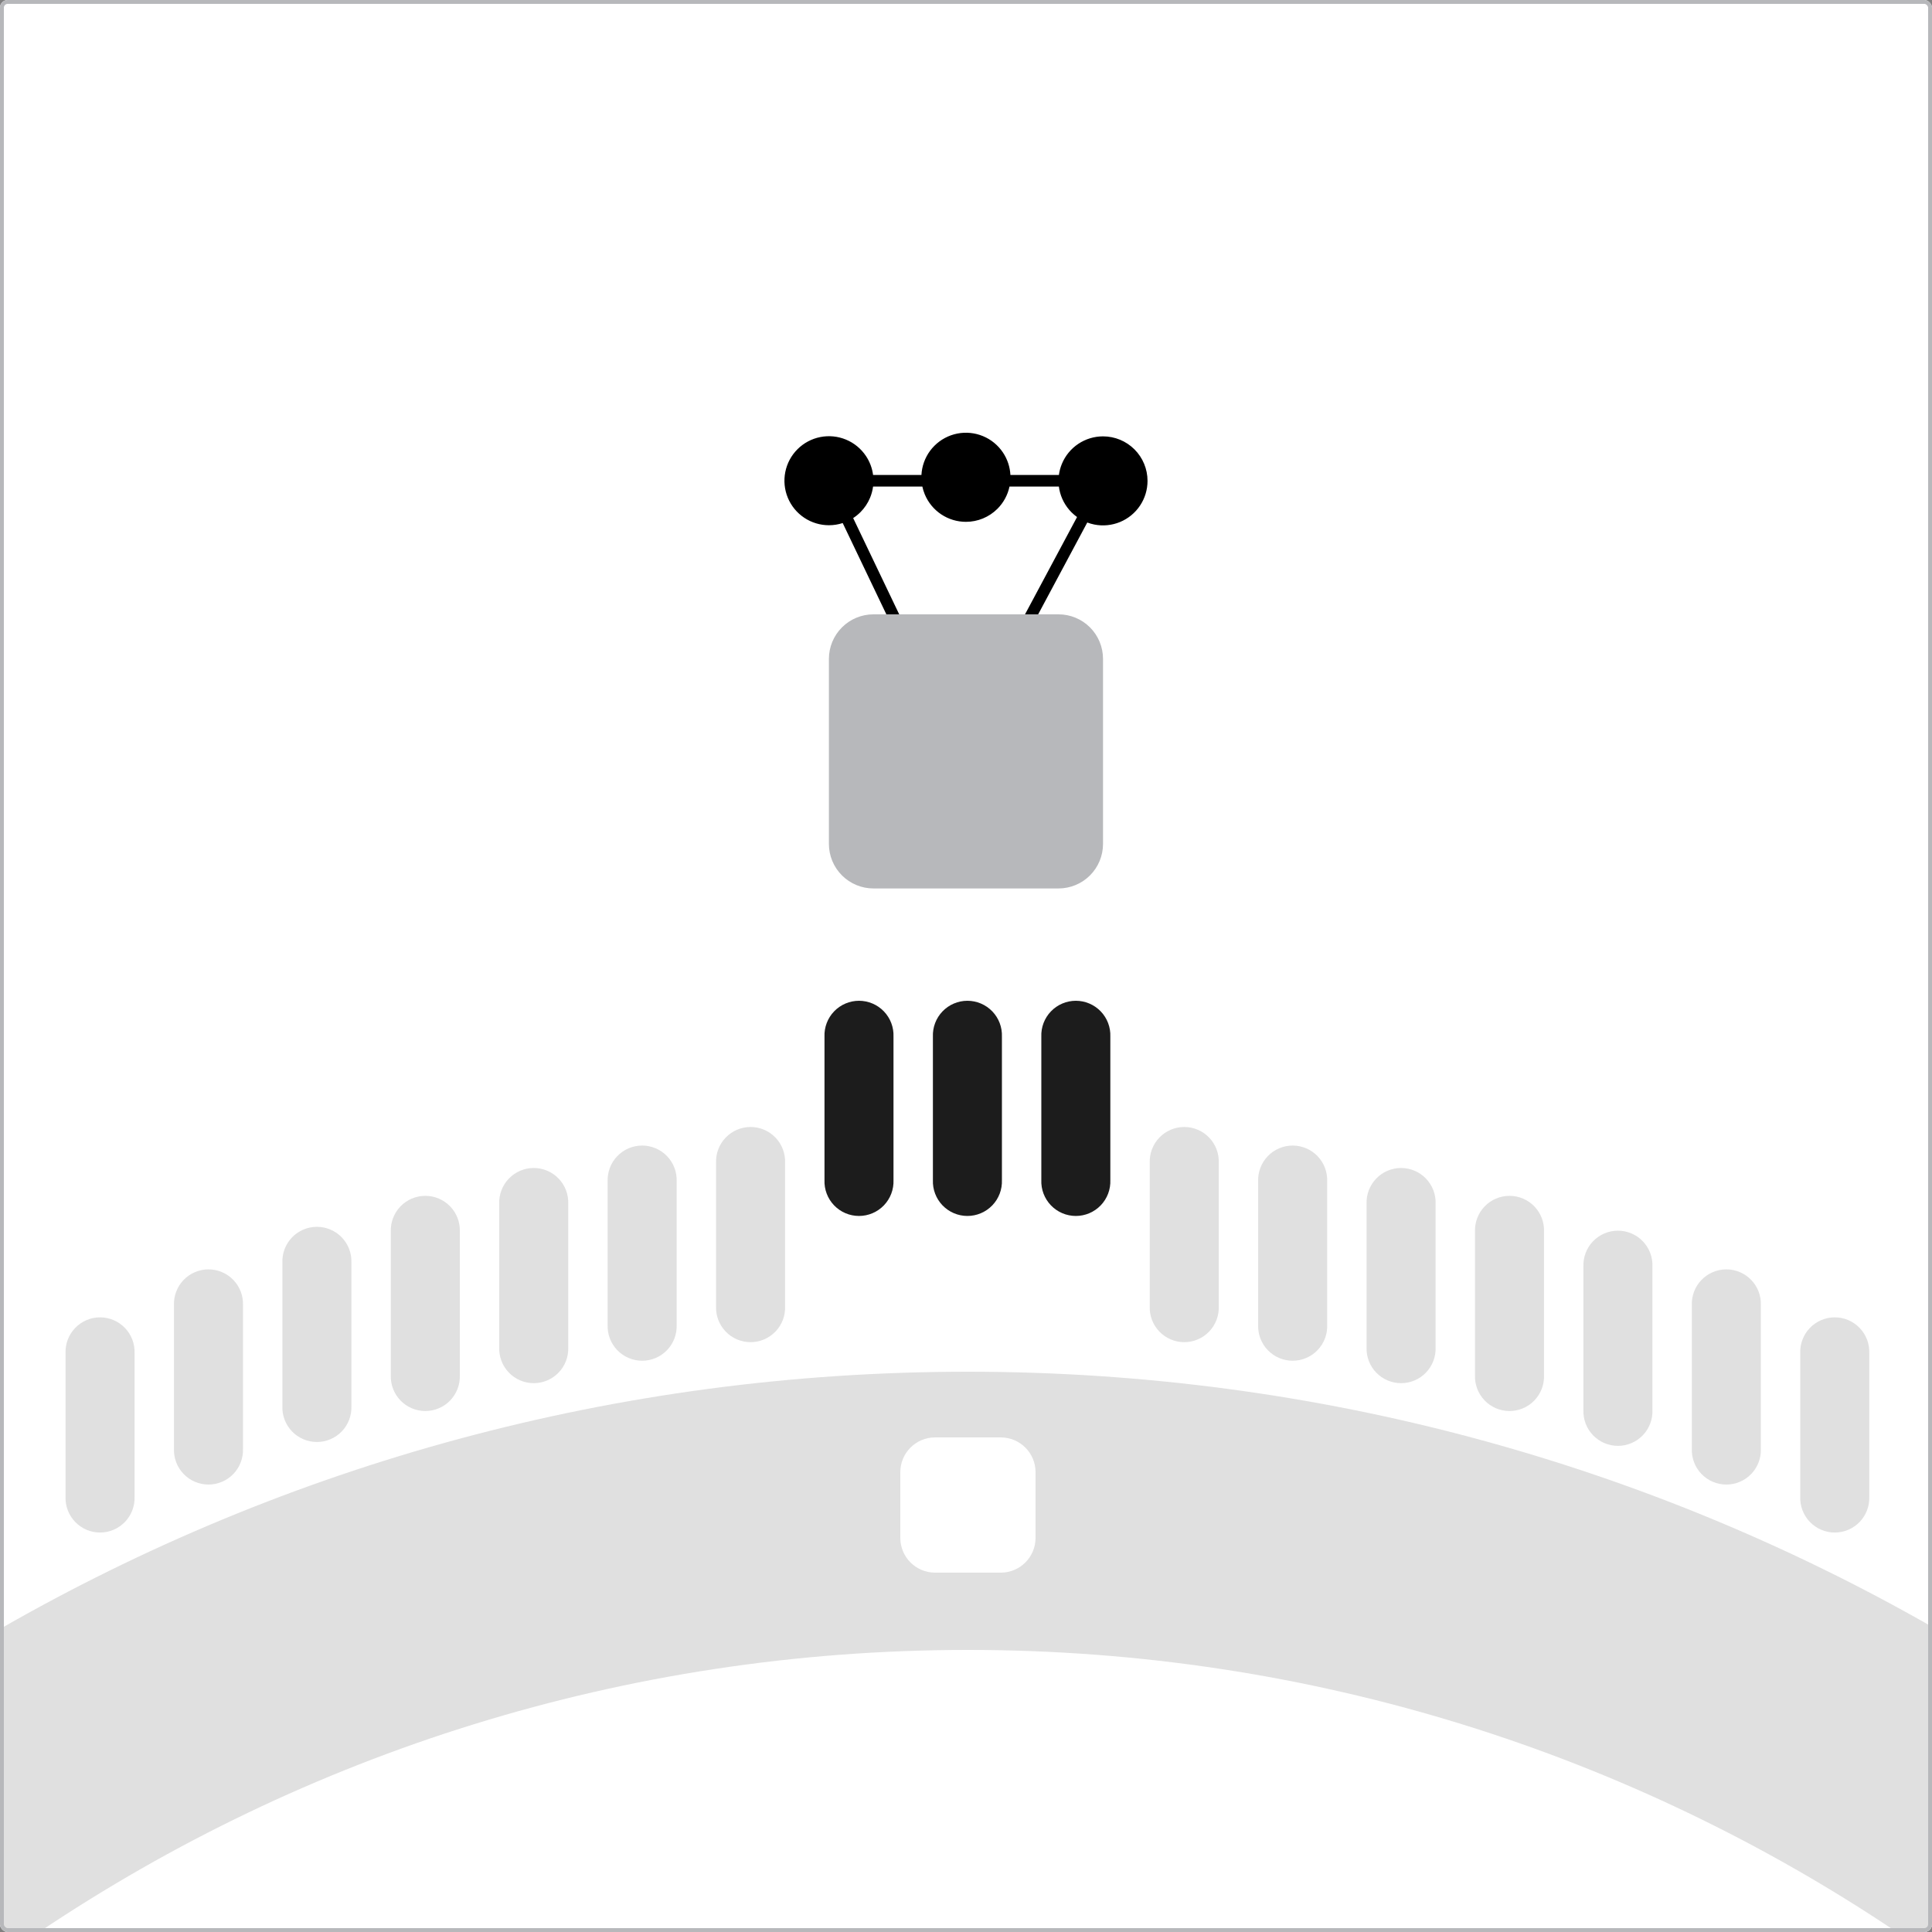 <svg width="300" height="300" viewBox="0 0 500 500" fill="none" xmlns="http://www.w3.org/2000/svg">
<rect x="0" y="0" width="500" height="500" fill="#808080" stroke="none"/>
<g clip-path="url(#clip0_1005_14396)">
<rect width="500" height="500" rx="2" fill="white"/>
<path d="M213.952 264.764C213.525 265.889 213.329 267.088 213.377 268.291V305.398C213.329 306.601 213.525 307.801 213.952 308.926C214.379 310.051 215.029 311.078 215.863 311.945C216.697 312.813 217.698 313.503 218.805 313.975C219.912 314.446 221.103 314.689 222.306 314.689C223.51 314.689 224.701 314.446 225.808 313.975C226.915 313.503 227.916 312.813 228.75 311.945C229.583 311.078 230.233 310.051 230.661 308.926C231.088 307.801 231.284 306.601 231.236 305.398V268.291C231.284 267.088 231.088 265.889 230.661 264.764C230.233 263.639 229.583 262.612 228.75 261.744C227.916 260.876 226.915 260.186 225.808 259.715C224.701 259.243 223.51 259 222.306 259C221.103 259 219.912 259.243 218.805 259.715C217.698 260.186 216.697 260.876 215.863 261.744C215.029 262.612 214.379 263.639 213.952 264.764Z" fill="#1C1C1C"/>
<path d="M241.435 268.291C241.388 267.088 241.583 265.889 242.011 264.764C242.438 263.639 243.088 262.612 243.922 261.744C244.756 260.876 245.756 260.186 246.863 259.715C247.971 259.243 249.162 259 250.365 259C251.568 259 252.759 259.243 253.866 259.715C254.974 260.186 255.974 260.876 256.808 261.744C257.642 262.612 258.292 263.639 258.719 264.764C259.147 265.889 259.342 267.088 259.295 268.291V305.398C259.342 306.601 259.147 307.801 258.719 308.926C258.292 310.051 257.642 311.078 256.808 311.945C255.974 312.813 254.974 313.503 253.866 313.975C252.759 314.446 251.568 314.689 250.365 314.689C249.162 314.689 247.971 314.446 246.863 313.975C245.756 313.503 244.756 312.813 243.922 311.945C243.088 311.078 242.438 310.051 242.011 308.926C241.583 307.801 241.388 306.601 241.435 305.398V268.291Z" fill="#1C1C1C"/>
<path d="M269.494 268.291C269.446 267.088 269.642 265.889 270.069 264.764C270.497 263.639 271.147 262.612 271.981 261.744C272.815 260.876 273.815 260.186 274.922 259.715C276.029 259.243 277.22 259 278.424 259C279.627 259 280.818 259.243 281.925 259.715C283.033 260.186 284.033 260.876 284.867 261.744C285.701 262.612 286.351 263.639 286.778 264.764C287.205 265.889 287.401 267.088 287.354 268.291V305.398C287.401 306.601 287.205 307.801 286.778 308.926C286.351 310.051 285.701 311.078 284.867 311.945C284.033 312.813 283.033 313.503 281.925 313.975C280.818 314.446 279.627 314.689 278.424 314.689C277.22 314.689 276.029 314.446 274.922 313.975C273.815 313.503 272.815 312.813 271.981 311.945C271.147 311.078 270.497 310.051 270.069 308.926C269.642 307.801 269.446 306.601 269.494 305.398V268.291Z" fill="#1C1C1C"/>
<path d="M185.893 297.426C185.466 298.551 185.27 299.751 185.318 300.953V338.061C185.27 339.263 185.466 340.463 185.893 341.588C186.32 342.713 186.97 343.74 187.804 344.607C188.638 345.475 189.639 346.165 190.746 346.637C191.853 347.108 193.044 347.351 194.248 347.351C195.451 347.351 196.642 347.108 197.749 346.637C198.856 346.165 199.857 345.475 200.691 344.607C201.525 343.74 202.175 342.713 202.602 341.588C203.029 340.463 203.225 339.263 203.177 338.061V300.953C203.225 299.751 203.029 298.551 202.602 297.426C202.175 296.301 201.525 295.274 200.691 294.406C199.857 293.539 198.856 292.848 197.749 292.377C196.642 291.905 195.451 291.662 194.248 291.662C193.044 291.662 191.853 291.905 190.746 292.377C189.639 292.848 188.638 293.539 187.804 294.406C186.97 295.274 186.32 296.301 185.893 297.426Z" fill="#E0E0E0"/>
<path d="M297.553 300.953C297.505 299.751 297.701 298.551 298.128 297.426C298.555 296.301 299.206 295.274 300.039 294.406C300.873 293.539 301.874 292.848 302.981 292.377C304.088 291.905 305.279 291.662 306.483 291.662C307.686 291.662 308.877 291.905 309.984 292.377C311.091 292.848 312.092 293.539 312.926 294.406C313.76 295.274 314.41 296.301 314.837 297.426C315.264 298.551 315.46 299.751 315.412 300.953V338.061C315.46 339.263 315.264 340.463 314.837 341.588C314.41 342.713 313.76 343.74 312.926 344.607C312.092 345.475 311.091 346.165 309.984 346.637C308.877 347.108 307.686 347.351 306.483 347.351C305.279 347.351 304.088 347.108 302.981 346.637C301.874 346.165 300.873 345.475 300.039 344.607C299.206 343.74 298.555 342.713 298.128 341.588C297.701 340.463 297.505 339.263 297.553 338.061V300.953Z" fill="#E0E0E0"/>
<path d="M325.612 305.759C325.564 304.556 325.76 303.357 326.187 302.232C326.614 301.107 327.264 300.08 328.098 299.212C328.932 298.344 329.932 297.654 331.04 297.183C332.147 296.711 333.338 296.468 334.541 296.468C335.745 296.468 336.936 296.711 338.043 297.183C339.15 297.654 340.151 298.344 340.984 299.212C341.818 300.08 342.468 301.107 342.896 302.232C343.323 303.357 343.519 304.556 343.471 305.759V342.867C343.519 344.069 343.323 345.269 342.896 346.394C342.468 347.519 341.818 348.546 340.984 349.413C340.151 350.281 339.15 350.971 338.043 351.443C336.936 351.914 335.745 352.157 334.541 352.157C333.338 352.157 332.147 351.914 331.04 351.443C329.932 350.971 328.932 350.281 328.098 349.413C327.264 348.546 326.614 347.519 326.187 346.394C325.76 345.269 325.564 344.069 325.612 342.867V305.759Z" fill="#E0E0E0"/>
<path d="M157.259 305.759C157.211 304.556 157.407 303.357 157.834 302.232C158.262 301.107 158.912 300.08 159.746 299.212C160.579 298.344 161.58 297.654 162.687 297.183C163.794 296.711 164.985 296.468 166.189 296.468C167.392 296.468 168.583 296.711 169.69 297.183C170.797 297.654 171.798 298.344 172.632 299.212C173.466 300.08 174.116 301.107 174.543 302.232C174.97 303.357 175.166 304.556 175.118 305.759V342.867C175.166 344.069 174.97 345.269 174.543 346.394C174.116 347.519 173.466 348.546 172.632 349.413C171.798 350.281 170.797 350.971 169.69 351.443C168.583 351.914 167.392 352.157 166.189 352.157C164.985 352.157 163.794 351.914 162.687 351.443C161.58 350.971 160.579 350.281 159.746 349.413C158.912 348.546 158.262 347.519 157.834 346.394C157.407 345.269 157.211 344.069 157.259 342.867V305.759Z" fill="#E0E0E0"/>
<path d="M466.481 346.693C466.053 347.818 465.858 349.018 465.905 350.221V387.328C465.858 388.531 466.053 389.73 466.481 390.855C466.908 391.98 467.558 393.007 468.392 393.875C469.226 394.743 470.226 395.433 471.334 395.905C472.441 396.376 473.632 396.619 474.835 396.619C476.039 396.619 477.23 396.376 478.337 395.905C479.444 395.433 480.444 394.743 481.278 393.875C482.112 393.007 482.762 391.98 483.19 390.855C483.617 389.73 483.813 388.531 483.765 387.328V350.221C483.813 349.018 483.617 347.818 483.19 346.693C482.762 345.569 482.112 344.541 481.278 343.674C480.444 342.806 479.444 342.116 478.337 341.644C477.23 341.173 476.039 340.93 474.835 340.93C473.632 340.93 472.441 341.173 471.334 341.644C470.226 342.116 469.226 342.806 468.392 343.674C467.558 344.541 466.908 345.569 466.481 346.693Z" fill="#E0E0E0"/>
<path d="M437.847 337.803C437.799 336.601 437.995 335.401 438.422 334.276C438.849 333.151 439.499 332.124 440.333 331.256C441.167 330.389 442.168 329.698 443.275 329.227C444.382 328.755 445.573 328.512 446.776 328.512C447.98 328.512 449.171 328.755 450.278 329.227C451.385 329.698 452.386 330.389 453.22 331.256C454.053 332.124 454.703 333.151 455.131 334.276C455.558 335.401 455.754 336.601 455.706 337.803V374.911C455.754 376.113 455.558 377.313 455.131 378.438C454.703 379.563 454.053 380.59 453.22 381.457C452.386 382.325 451.385 383.015 450.278 383.487C449.171 383.958 447.98 384.201 446.776 384.201C445.573 384.201 444.382 383.958 443.275 383.487C442.168 383.015 441.167 382.325 440.333 381.457C439.499 380.59 438.849 379.563 438.422 378.438C437.995 377.313 437.799 376.113 437.847 374.911V337.803Z" fill="#E0E0E0"/>
<path d="M410.363 324.261C409.936 325.386 409.74 326.586 409.788 327.788V364.896C409.74 366.098 409.936 367.298 410.363 368.423C410.79 369.548 411.44 370.575 412.274 371.443C413.108 372.31 414.109 373.001 415.216 373.472C416.323 373.944 417.514 374.187 418.717 374.187C419.921 374.187 421.112 373.944 422.219 373.472C423.326 373.001 424.327 372.31 425.161 371.443C425.995 370.575 426.645 369.548 427.072 368.423C427.499 367.298 427.695 366.098 427.647 364.896V327.788C427.695 326.586 427.499 325.386 427.072 324.261C426.645 323.136 425.995 322.109 425.161 321.241C424.327 320.374 423.326 319.684 422.219 319.212C421.112 318.741 419.921 318.497 418.717 318.497C417.514 318.497 416.323 318.741 415.216 319.212C414.109 319.684 413.108 320.374 412.274 321.241C411.44 322.109 410.79 323.136 410.363 324.261Z" fill="#E0E0E0"/>
<path d="M381.729 318.774C381.682 317.571 381.877 316.371 382.304 315.246C382.732 314.121 383.382 313.094 384.216 312.227C385.05 311.359 386.05 310.669 387.157 310.197C388.265 309.726 389.456 309.483 390.659 309.483C391.862 309.483 393.053 309.726 394.16 310.197C395.268 310.669 396.268 311.359 397.102 312.227C397.936 313.094 398.586 314.121 399.013 315.246C399.441 316.371 399.636 317.571 399.589 318.774V355.881C399.636 357.084 399.441 358.283 399.013 359.408C398.586 360.533 397.936 361.56 397.102 362.428C396.268 363.296 395.268 363.986 394.16 364.457C393.053 364.929 391.862 365.172 390.659 365.172C389.456 365.172 388.265 364.929 387.157 364.457C386.05 363.986 385.05 363.296 384.216 362.428C383.382 361.56 382.732 360.533 382.304 359.408C381.877 358.283 381.682 357.084 381.729 355.881V318.774Z" fill="#E0E0E0"/>
<path d="M354.246 308.038C353.818 309.163 353.623 310.362 353.67 311.565V348.672C353.623 349.875 353.818 351.075 354.246 352.2C354.673 353.325 355.323 354.352 356.157 355.219C356.991 356.087 357.991 356.777 359.099 357.249C360.206 357.72 361.397 357.963 362.6 357.963C363.803 357.963 364.994 357.72 366.102 357.249C367.209 356.777 368.209 356.087 369.043 355.219C369.877 354.352 370.527 353.325 370.954 352.2C371.382 351.075 371.577 349.875 371.53 348.672V311.565C371.577 310.362 371.382 309.163 370.954 308.038C370.527 306.913 369.877 305.886 369.043 305.018C368.209 304.15 367.209 303.46 366.102 302.989C364.994 302.517 363.803 302.274 362.6 302.274C361.397 302.274 360.206 302.517 359.099 302.989C357.991 303.46 356.991 304.15 356.157 305.018C355.323 305.886 354.673 306.913 354.246 308.038Z" fill="#E0E0E0"/>
<path d="M129.2 311.565C129.152 310.362 129.348 309.163 129.775 308.038C130.203 306.913 130.853 305.886 131.687 305.018C132.521 304.15 133.521 303.46 134.628 302.989C135.735 302.517 136.926 302.274 138.13 302.274C139.333 302.274 140.524 302.517 141.631 302.989C142.739 303.46 143.739 304.15 144.573 305.018C145.407 305.886 146.057 306.913 146.484 308.038C146.912 309.163 147.107 310.362 147.06 311.565V348.672C147.107 349.875 146.912 351.075 146.484 352.2C146.057 353.325 145.407 354.352 144.573 355.219C143.739 356.087 142.739 356.777 141.631 357.249C140.524 357.72 139.333 357.963 138.13 357.963C136.926 357.963 135.735 357.72 134.628 357.249C133.521 356.777 132.521 356.087 131.687 355.219C130.853 354.352 130.203 353.325 129.775 352.2C129.348 351.075 129.152 349.875 129.2 348.672V311.565Z" fill="#E0E0E0"/>
<path d="M101.717 315.246C101.289 316.371 101.094 317.571 101.141 318.774V355.881C101.094 357.084 101.289 358.283 101.717 359.408C102.144 360.533 102.794 361.56 103.628 362.428C104.462 363.296 105.462 363.986 106.569 364.457C107.677 364.929 108.868 365.172 110.071 365.172C111.274 365.172 112.465 364.929 113.573 364.457C114.68 363.986 115.68 363.296 116.514 362.428C117.348 361.56 117.998 360.533 118.425 359.408C118.853 358.283 119.048 357.084 119.001 355.881V318.774C119.048 317.571 118.853 316.371 118.425 315.246C117.998 314.121 117.348 313.094 116.514 312.227C115.68 311.359 114.68 310.669 113.573 310.197C112.465 309.726 111.274 309.483 110.071 309.483C108.868 309.483 107.677 309.726 106.569 310.197C105.462 310.669 104.462 311.359 103.628 312.227C102.794 313.094 102.144 314.121 101.717 315.246Z" fill="#E0E0E0"/>
<path d="M73.083 326.788C73.035 325.586 73.231 324.386 73.658 323.261C74.085 322.136 74.735 321.109 75.569 320.241C76.403 319.374 77.404 318.684 78.511 318.212C79.618 317.741 80.809 317.497 82.012 317.497C83.216 317.497 84.407 317.741 85.514 318.212C86.621 318.684 87.622 319.374 88.456 320.241C89.29 321.109 89.939 322.136 90.367 323.261C90.794 324.386 90.99 325.586 90.942 326.788V363.896C90.99 365.098 90.794 366.298 90.367 367.423C89.939 368.548 89.29 369.575 88.456 370.443C87.622 371.31 86.621 372.001 85.514 372.472C84.407 372.944 83.216 373.187 82.012 373.187C80.809 373.187 79.618 372.944 78.511 372.472C77.404 372.001 76.403 371.31 75.569 370.443C74.735 369.575 74.085 368.548 73.658 367.423C73.231 366.298 73.035 365.098 73.083 363.896V326.788Z" fill="#E0E0E0"/>
<path d="M45.599 334.276C45.172 335.401 44.976 336.601 45.024 337.803V374.911C44.976 376.113 45.172 377.313 45.599 378.438C46.026 379.563 46.676 380.59 47.51 381.457C48.344 382.325 49.345 383.015 50.452 383.487C51.559 383.958 52.75 384.201 53.954 384.201C55.157 384.201 56.348 383.958 57.455 383.487C58.562 383.015 59.563 382.325 60.397 381.457C61.231 380.59 61.881 379.563 62.308 378.438C62.735 377.313 62.931 376.113 62.883 374.911V337.803C62.931 336.601 62.735 335.401 62.308 334.276C61.881 333.151 61.231 332.124 60.397 331.256C59.563 330.389 58.562 329.698 57.455 329.227C56.348 328.755 55.157 328.512 53.954 328.512C52.75 328.512 51.559 328.755 50.452 329.227C49.345 329.698 48.344 330.389 47.51 331.256C46.676 332.124 46.026 333.151 45.599 334.276Z" fill="#E0E0E0"/>
<path d="M16.965 350.221C16.917 349.018 17.113 347.818 17.54 346.693C17.968 345.569 18.618 344.541 19.452 343.674C20.285 342.806 21.286 342.116 22.393 341.644C23.5 341.173 24.691 340.93 25.895 340.93C27.098 340.93 28.289 341.173 29.396 341.644C30.503 342.116 31.504 342.806 32.338 343.674C33.172 344.541 33.822 345.569 34.249 346.693C34.676 347.818 34.872 349.018 34.824 350.221V387.328C34.872 388.531 34.676 389.73 34.249 390.855C33.822 391.98 33.172 393.007 32.338 393.875C31.504 394.743 30.503 395.433 29.396 395.905C28.289 396.376 27.098 396.619 25.895 396.619C24.691 396.619 23.5 396.376 22.393 395.905C21.286 395.433 20.285 394.743 19.452 393.875C18.618 393.007 17.968 391.98 17.54 390.855C17.113 389.73 16.917 388.531 16.965 387.328V350.221Z" fill="#E0E0E0"/>
<path fill-rule="evenodd" clip-rule="evenodd" d="M500 421.001C426.449 379.001 341.277 355 250.5 355C159.311 355 73.778 379.22 0 421.574V500H10.146C78.832 453.9 161.516 427 250.5 427C339.484 427 422.168 453.9 490.854 500H500V421.001ZM233 381C233 376.029 237.029 372 242 372H259C263.971 372 268 376.029 268 381V398C268 402.971 263.971 407 259 407H242C237.029 407 233 402.971 233 398V381Z" fill="#E0E0E0"/>
<path fill-rule="evenodd" clip-rule="evenodd" d="M274.042 122.92H261.494C261.387 120.853 260.724 118.849 259.571 117.121C258.305 115.223 256.504 113.743 254.397 112.87C252.29 111.996 249.971 111.766 247.733 112.211C245.495 112.656 243.44 113.754 241.827 115.367C240.214 116.98 239.116 119.036 238.671 121.273C238.563 121.819 238.494 122.369 238.466 122.92H225.953C225.725 121.17 225.097 119.489 224.109 118.011C222.844 116.117 221.045 114.64 218.941 113.768C216.836 112.896 214.521 112.667 212.286 113.111C210.052 113.554 207.999 114.65 206.388 116.261C204.776 117.871 203.678 119.922 203.233 122.156C202.787 124.39 203.014 126.706 203.884 128.812C204.754 130.917 206.229 132.717 208.123 133.984C210.016 135.251 212.242 135.928 214.52 135.93C215.735 135.931 216.94 135.74 218.091 135.366L247.935 197.781L281.384 135.225C281.975 135.449 282.587 135.624 283.213 135.749C285.447 136.193 287.763 135.965 289.868 135.093C291.973 134.221 293.773 132.745 295.038 130.85C296.304 128.956 296.98 126.728 296.98 124.45C296.98 121.395 295.766 118.465 293.606 116.304C291.445 114.144 288.515 112.93 285.46 112.93C283.182 112.93 280.954 113.606 279.06 114.871C277.165 116.137 275.689 117.936 274.817 120.041C274.433 120.968 274.174 121.936 274.042 122.92ZM249.99 135.05C247.709 135.052 245.478 134.377 243.58 133.111C241.683 131.845 240.203 130.044 239.33 127.937C239.058 127.282 238.849 126.607 238.702 125.92H225.951C225.819 126.915 225.558 127.89 225.172 128.821C224.593 130.219 223.743 131.49 222.672 132.559C222.101 133.13 221.473 133.638 220.799 134.075L248.085 191.139L278.74 133.807C278.235 133.444 277.758 133.039 277.314 132.596C275.703 130.985 274.606 128.932 274.161 126.697C274.11 126.439 274.068 126.18 274.034 125.92H261.259C260.8 128.084 259.724 130.088 258.136 131.676C255.975 133.836 253.045 135.05 249.99 135.05Z" fill="black"/>
<path d="M214.52 170.51V218.41C214.523 221.466 215.739 224.396 217.901 226.556C220.063 228.717 222.994 229.93 226.05 229.93H273.94C276.995 229.93 279.925 228.716 282.086 226.556C284.246 224.395 285.46 221.465 285.46 218.41V170.51C285.46 167.455 284.246 164.525 282.086 162.364C279.925 160.204 276.995 158.99 273.94 158.99H226.05C222.994 158.99 220.063 160.203 217.901 162.364C215.739 164.524 214.523 167.454 214.52 170.51Z" fill="#B7B8BB"/>
</g>
<rect x="0.5" y="0.5" width="499" height="499" rx="1.5" stroke="#B7B8BB"/>
<defs>
<clipPath id="clip0_1005_14396">
<rect width="500" height="500" rx="2" fill="white"/>
</clipPath>
</defs>
</svg>
